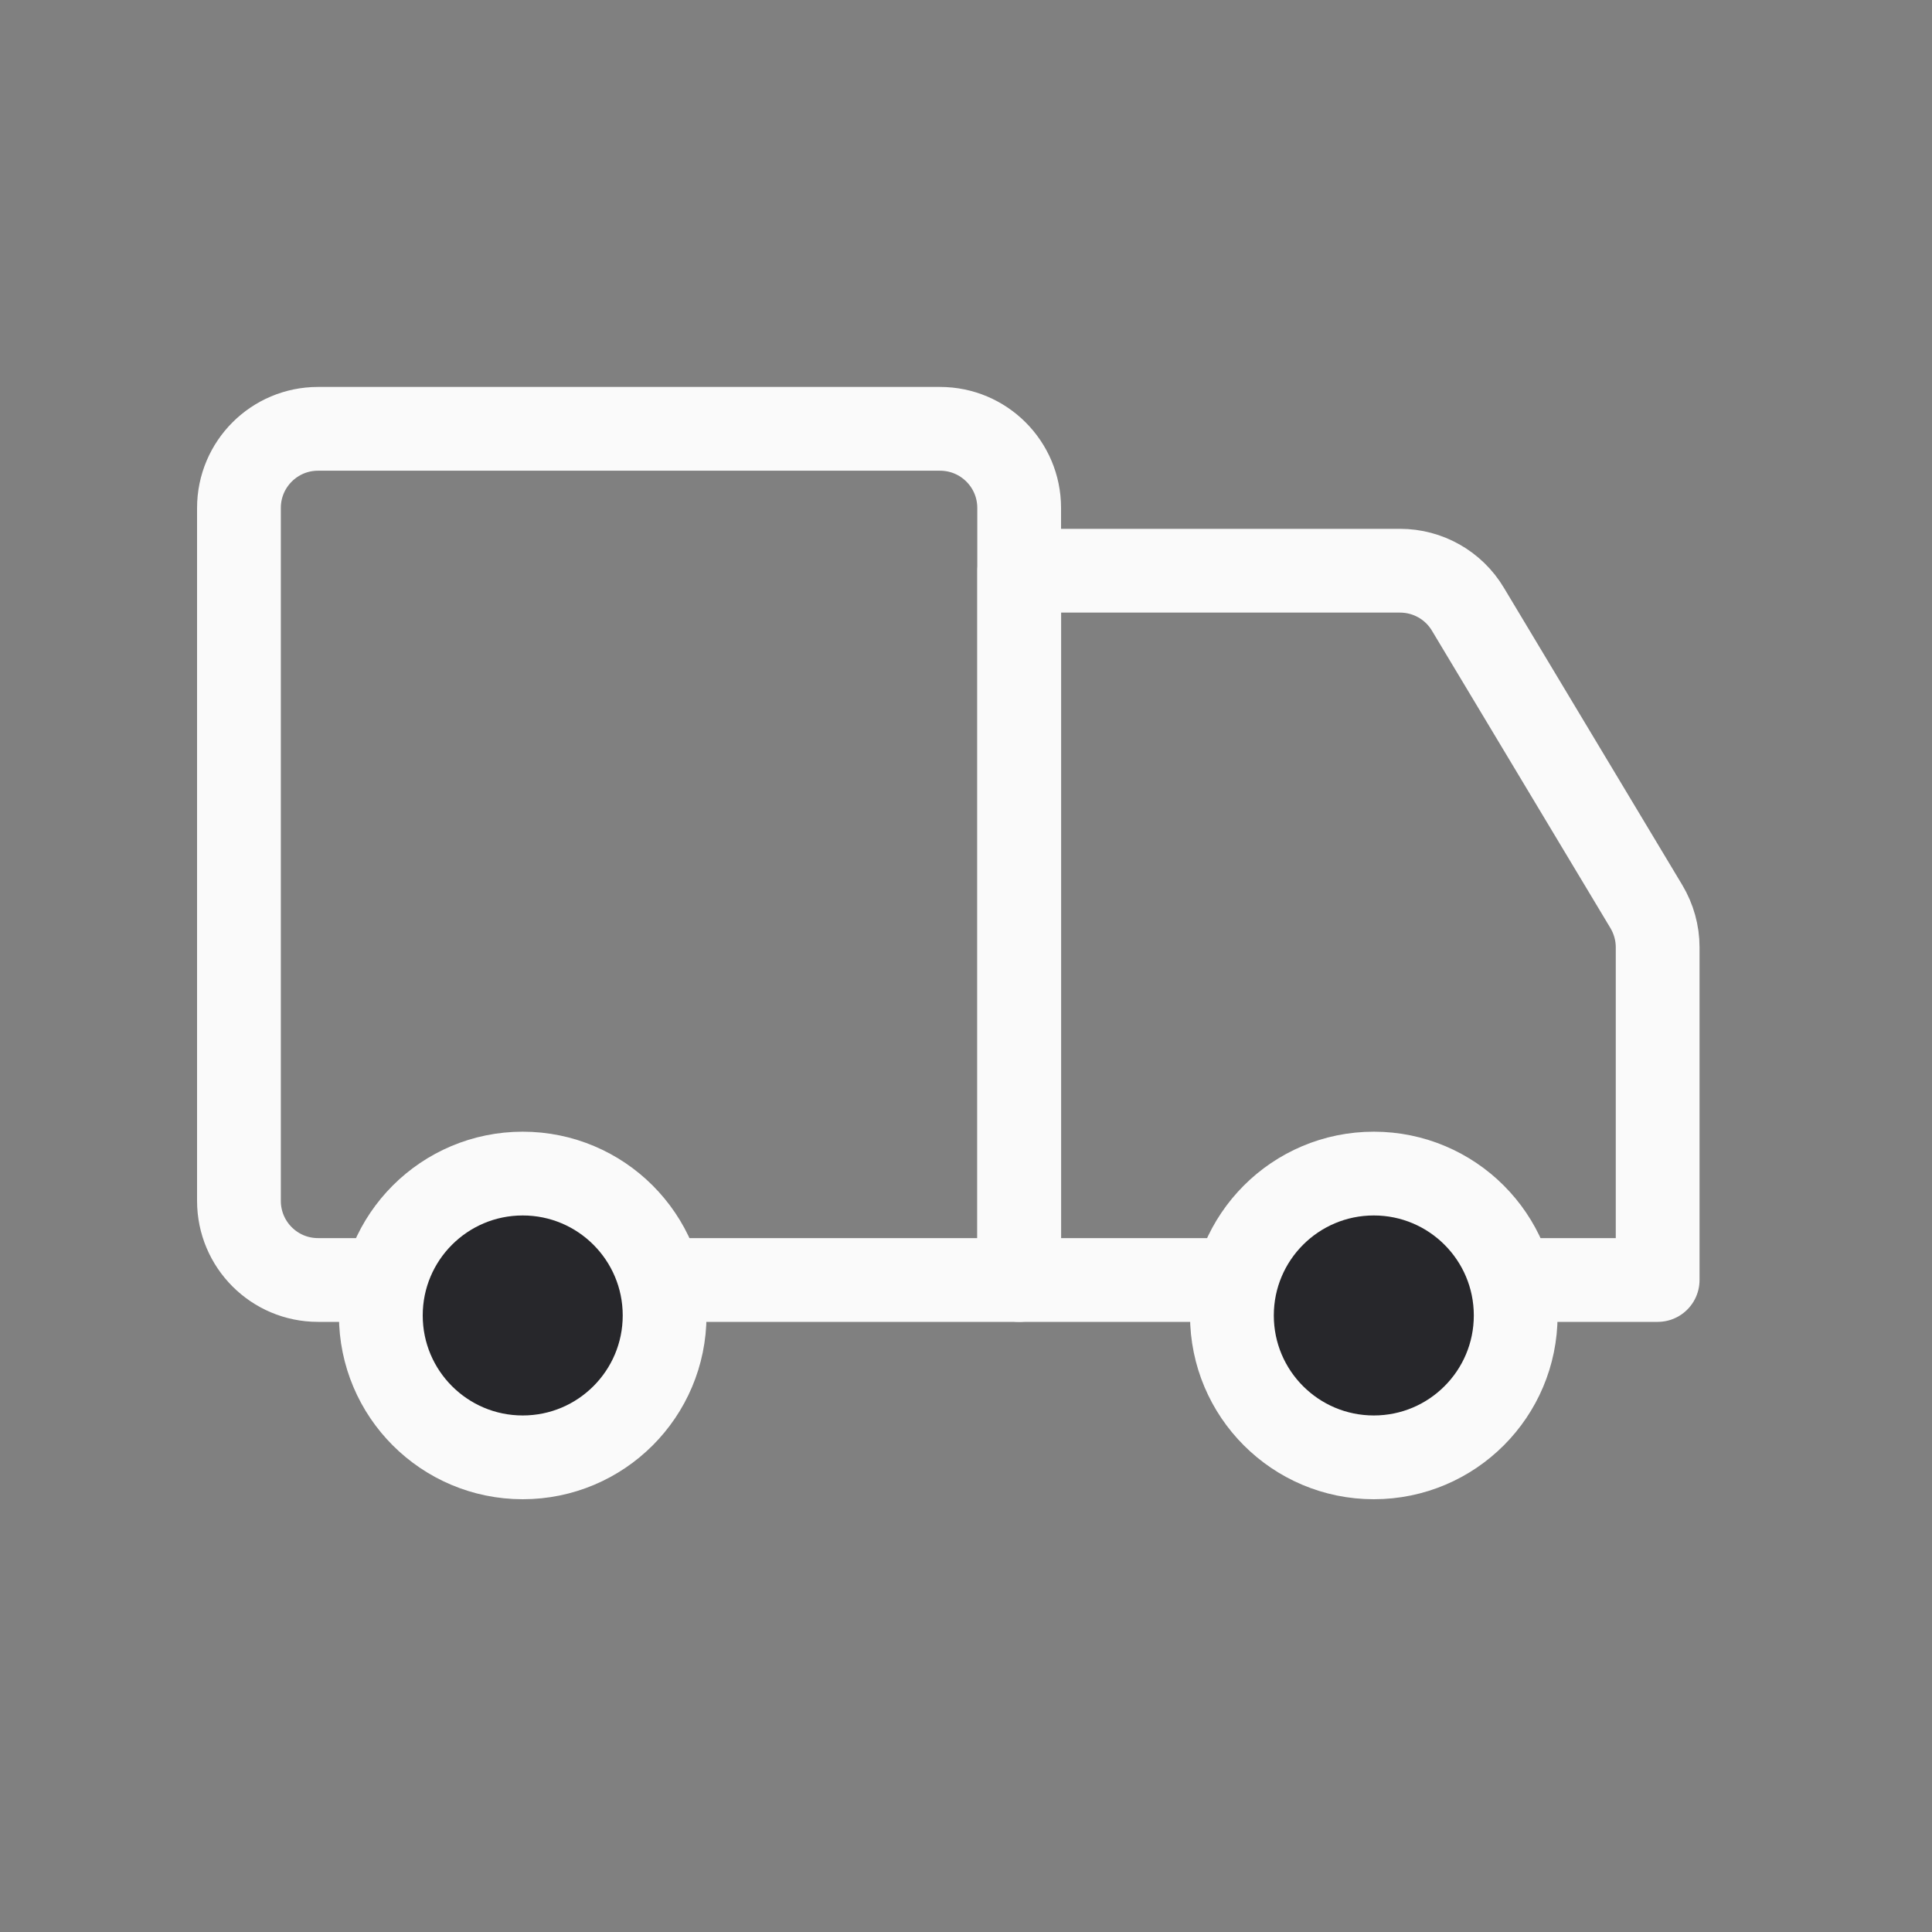 <svg width="25" height="25" viewBox="0 0 25 25" fill="none" xmlns="http://www.w3.org/2000/svg">
<rect x="0" y="0" width="25" height="25" fill="#808080" stroke="none"/>
<path d="M13.189 16.563V7.385H18.116C18.476 7.385 18.809 7.573 18.994 7.882L21.304 11.731C21.399 11.89 21.45 12.072 21.45 12.257V16.563H13.189Z" stroke="#FAFAFA" stroke-width="1.084" stroke-linejoin="round"/>
<path d="M13.188 6.573C13.188 6.007 12.73 5.549 12.164 5.549H4.115C3.55 5.549 3.092 6.007 3.092 6.573V15.539C3.092 16.105 3.55 16.563 4.115 16.563H13.188V6.573Z" stroke="#FAFAFA" stroke-width="1.084" stroke-linejoin="round"/>
<circle cx="6.764" cy="17.022" r="1.836" fill="#27272B" stroke="#FAFAFA" stroke-width="1.084"/>
<circle cx="17.777" cy="17.022" r="1.836" fill="#27272B" stroke="#FAFAFA" stroke-width="1.084"/>
</svg>
